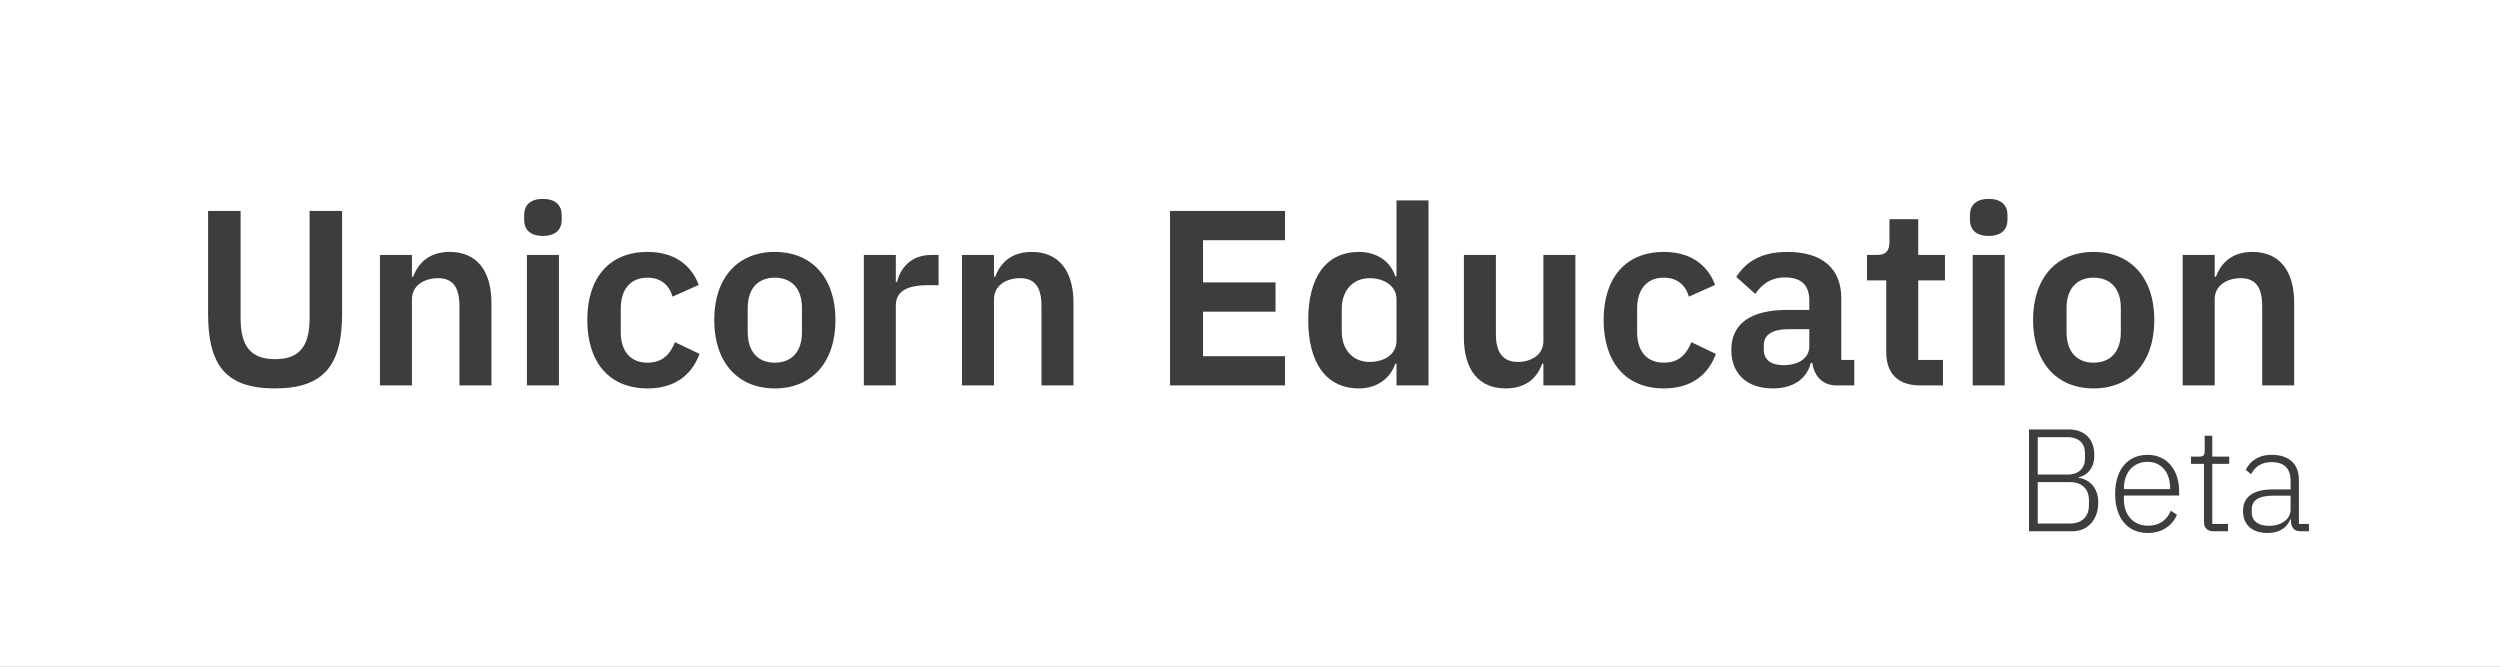 <svg width="240" height="64" viewBox="0 0 240 64" version="1.1" xmlns="http://www.w3.org/2000/svg" xmlns:xlink="http://www.w3.org/1999/xlink">
<rect x="0" y="0" width="240" height="64" fill="#808080" stroke="none"/>
<title>Logo</title>
<desc>Created using Figma</desc>
<g id="Canvas" transform="translate(-2621 474)">
<g id="Logo">
<g id="Rectangle">
<use xlink:href="#path0_fill" transform="translate(2621 -474)" fill="#FFFFFF"/>
</g>
<g id="Unicorn Education">
<use xlink:href="#path1_fill" transform="translate(2621 -462)" fill="#3D3D3D"/>
</g>
<g id="Beta">
<use xlink:href="#path2_fill" transform="translate(2708 -437)" fill="#3D3D3D"/>
</g>
</g>
</g>
<defs>
<path id="path0_fill" d="M 0 0L 240 0L 240 64L 0 64L 0 0Z"/>
<path id="path1_fill" d="M 19.977 8.248L 19.977 18.136C 19.977 23.056 21.681 25.288 26.385 25.288C 31.089 25.288 32.841 23.056 32.841 18.136L 32.841 8.248L 29.721 8.248L 29.721 18.544C 29.721 21.16 28.809 22.48 26.409 22.48C 24.009 22.48 23.097 21.16 23.097 18.544L 23.097 8.248L 19.977 8.248ZM 39.547 25L 39.547 16.72C 39.547 15.376 40.771 14.704 42.043 14.704C 43.507 14.704 44.107 15.616 44.107 17.392L 44.107 25L 47.179 25L 47.179 17.08C 47.179 13.96 45.739 12.184 43.171 12.184C 41.227 12.184 40.171 13.216 39.667 14.56L 39.547 14.56L 39.547 12.472L 36.475 12.472L 36.475 25L 39.547 25ZM 52.121 10.648C 53.369 10.648 53.921 10 53.921 9.112L 53.921 8.632C 53.921 7.744 53.369 7.096 52.121 7.096C 50.849 7.096 50.321 7.744 50.321 8.632L 50.321 9.112C 50.321 10 50.849 10.648 52.121 10.648ZM 50.585 25L 53.657 25L 53.657 12.472L 50.585 12.472L 50.585 25ZM 62.161 25.288C 64.585 25.288 66.337 24.184 67.153 21.976L 64.801 20.848C 64.345 21.976 63.625 22.816 62.161 22.816C 60.457 22.816 59.593 21.64 59.593 19.888L 59.593 17.608C 59.593 15.856 60.457 14.656 62.161 14.656C 63.481 14.656 64.273 15.424 64.561 16.48L 67.081 15.352C 66.337 13.384 64.681 12.184 62.161 12.184C 58.465 12.184 56.377 14.704 56.377 18.712C 56.377 22.744 58.465 25.288 62.161 25.288ZM 74.373 25.288C 77.973 25.288 80.205 22.744 80.205 18.712C 80.205 14.704 77.973 12.184 74.373 12.184C 70.797 12.184 68.565 14.704 68.565 18.712C 68.565 22.744 70.797 25.288 74.373 25.288ZM 74.373 22.816C 72.789 22.816 71.781 21.784 71.781 19.888L 71.781 17.56C 71.781 15.688 72.789 14.656 74.373 14.656C 75.981 14.656 76.989 15.688 76.989 17.56L 76.989 19.888C 76.989 21.784 75.981 22.816 74.373 22.816ZM 86 25L 86 17.32C 86 15.952 87.08 15.376 89.144 15.376L 90.104 15.376L 90.104 12.472L 89.432 12.472C 87.44 12.472 86.432 13.744 86.12 15.064L 86 15.064L 86 12.472L 82.928 12.472L 82.928 25L 86 25ZM 95.422 25L 95.422 16.72C 95.422 15.376 96.646 14.704 97.918 14.704C 99.382 14.704 99.982 15.616 99.982 17.392L 99.982 25L 103.054 25L 103.054 17.08C 103.054 13.96 101.614 12.184 99.046 12.184C 97.102 12.184 96.046 13.216 95.542 14.56L 95.422 14.56L 95.422 12.472L 92.35 12.472L 92.35 25L 95.422 25ZM 123.363 25L 123.363 22.192L 115.491 22.192L 115.491 17.92L 122.451 17.92L 122.451 15.112L 115.491 15.112L 115.491 11.056L 123.363 11.056L 123.363 8.248L 112.323 8.248L 112.323 25L 123.363 25ZM 134.064 25L 137.136 25L 137.136 7.24L 134.064 7.24L 134.064 14.536L 133.944 14.536C 133.512 13.096 132.144 12.184 130.488 12.184C 127.344 12.184 125.592 14.536 125.592 18.712C 125.592 22.912 127.344 25.288 130.488 25.288C 132.144 25.288 133.488 24.328 133.944 22.912L 134.064 22.912L 134.064 25ZM 131.472 22.744C 129.888 22.744 128.808 21.592 128.808 19.816L 128.808 17.656C 128.808 15.88 129.888 14.704 131.472 14.704C 132.936 14.704 134.064 15.496 134.064 16.72L 134.064 20.704C 134.064 22 132.936 22.744 131.472 22.744ZM 148.166 25L 151.238 25L 151.238 12.472L 148.166 12.472L 148.166 20.752C 148.166 22.096 146.942 22.744 145.718 22.744C 144.254 22.744 143.606 21.808 143.606 20.08L 143.606 12.472L 140.534 12.472L 140.534 20.392C 140.534 23.512 141.974 25.288 144.542 25.288C 146.606 25.288 147.614 24.16 148.046 22.912L 148.166 22.912L 148.166 25ZM 159.732 25.288C 162.156 25.288 163.908 24.184 164.724 21.976L 162.372 20.848C 161.916 21.976 161.196 22.816 159.732 22.816C 158.028 22.816 157.164 21.64 157.164 19.888L 157.164 17.608C 157.164 15.856 158.028 14.656 159.732 14.656C 161.052 14.656 161.844 15.424 162.132 16.48L 164.652 15.352C 163.908 13.384 162.252 12.184 159.732 12.184C 156.036 12.184 153.948 14.704 153.948 18.712C 153.948 22.744 156.036 25.288 159.732 25.288ZM 170.188 25.288C 172.06 25.288 173.428 24.448 173.836 22.84L 173.98 22.84C 174.172 24.136 174.988 25 176.308 25L 178.012 25L 178.012 22.552L 176.764 22.552L 176.764 16.648C 176.764 13.792 174.964 12.184 171.58 12.184C 169.06 12.184 167.596 13.144 166.684 14.584L 168.508 16.216C 169.108 15.352 169.924 14.632 171.364 14.632C 172.996 14.632 173.692 15.448 173.692 16.84L 173.692 17.752L 171.556 17.752C 168.148 17.752 166.204 19.024 166.204 21.592C 166.204 23.824 167.644 25.288 170.188 25.288ZM 171.22 23.056C 170.02 23.056 169.324 22.552 169.324 21.544L 169.324 21.136C 169.324 20.152 170.116 19.6 171.724 19.6L 173.692 19.6L 173.692 21.256C 173.692 22.432 172.588 23.056 171.22 23.056ZM 184.317 25L 186.525 25L 186.525 22.552L 184.149 22.552L 184.149 14.92L 186.717 14.92L 186.717 12.472L 184.149 12.472L 184.149 9.04L 181.389 9.04L 181.389 11.176C 181.389 12.04 181.101 12.472 180.189 12.472L 179.229 12.472L 179.229 14.92L 181.077 14.92L 181.077 21.808C 181.077 23.848 182.205 25 184.317 25ZM 190.917 10.648C 192.165 10.648 192.717 10 192.717 9.112L 192.717 8.632C 192.717 7.744 192.165 7.096 190.917 7.096C 189.645 7.096 189.117 7.744 189.117 8.632L 189.117 9.112C 189.117 10 189.645 10.648 190.917 10.648ZM 189.381 25L 192.453 25L 192.453 12.472L 189.381 12.472L 189.381 25ZM 200.982 25.288C 204.582 25.288 206.814 22.744 206.814 18.712C 206.814 14.704 204.582 12.184 200.982 12.184C 197.406 12.184 195.174 14.704 195.174 18.712C 195.174 22.744 197.406 25.288 200.982 25.288ZM 200.982 22.816C 199.398 22.816 198.39 21.784 198.39 19.888L 198.39 17.56C 198.39 15.688 199.398 14.656 200.982 14.656C 202.59 14.656 203.598 15.688 203.598 17.56L 203.598 19.888C 203.598 21.784 202.59 22.816 200.982 22.816ZM 212.61 25L 212.61 16.72C 212.61 15.376 213.834 14.704 215.106 14.704C 216.57 14.704 217.17 15.616 217.17 17.392L 217.17 25L 220.242 25L 220.242 17.08C 220.242 13.96 218.802 12.184 216.234 12.184C 214.29 12.184 213.234 13.216 212.73 14.56L 212.61 14.56L 212.61 12.472L 209.538 12.472L 209.538 25L 212.61 25Z"/>
<path id="path2_fill" d="M 107.784 14L 111.956 14C 113.454 14 114.434 12.852 114.434 11.242C 114.434 9.716 113.468 8.988 112.558 8.876L 112.558 8.82C 113.286 8.652 114.056 8.05 114.056 6.692C 114.056 5.152 113.132 4.228 111.606 4.228L 107.784 4.228L 107.784 14ZM 108.624 9.282L 111.732 9.282C 112.908 9.282 113.538 9.996 113.538 11.004L 113.538 11.522C 113.538 12.544 112.908 13.258 111.732 13.258L 108.624 13.258L 108.624 9.282ZM 108.624 4.97L 111.522 4.97C 112.586 4.97 113.16 5.6 113.16 6.496L 113.16 7.028C 113.16 7.91 112.586 8.554 111.522 8.554L 108.624 8.554L 108.624 4.97ZM 119.19 14.168C 120.548 14.168 121.542 13.468 121.99 12.418L 121.402 12.026C 121.01 12.964 120.254 13.468 119.232 13.468C 117.762 13.468 116.894 12.418 116.894 10.92L 116.894 10.57L 122.2 10.57L 122.2 10.192C 122.2 8.092 121.01 6.664 119.176 6.664C 117.272 6.664 116.054 8.064 116.054 10.416C 116.054 12.768 117.272 14.168 119.19 14.168ZM 119.176 7.336C 120.464 7.336 121.332 8.33 121.332 9.842L 121.332 9.954L 116.894 9.954L 116.894 9.884C 116.894 8.372 117.79 7.336 119.176 7.336ZM 126.89 14L 126.89 13.3L 125.378 13.3L 125.378 7.532L 127.002 7.532L 127.002 6.832L 125.378 6.832L 125.378 4.83L 124.65 4.83L 124.65 6.286C 124.65 6.692 124.538 6.832 124.146 6.832L 123.334 6.832L 123.334 7.532L 124.58 7.532L 124.58 13.118C 124.58 13.65 124.888 14 125.462 14L 126.89 14ZM 134.659 14L 134.659 13.3L 133.693 13.3L 133.693 9.058C 133.693 7.546 132.755 6.664 131.089 6.664C 129.787 6.664 128.989 7.28 128.597 8.106L 129.101 8.526C 129.493 7.784 130.109 7.364 131.061 7.364C 132.279 7.364 132.895 7.966 132.895 9.142L 132.895 9.982L 131.243 9.982C 129.171 9.982 128.331 10.78 128.331 12.054C 128.331 13.384 129.199 14.168 130.697 14.168C 131.817 14.168 132.545 13.664 132.867 12.866L 132.937 12.866L 132.937 13.118C 132.979 13.65 133.231 14 133.847 14L 134.659 14ZM 130.809 13.482C 129.829 13.482 129.171 13.034 129.171 12.208L 129.171 11.872C 129.171 11.074 129.787 10.584 131.215 10.584L 132.895 10.584L 132.895 11.914C 132.895 12.88 131.971 13.482 130.809 13.482Z"/>
</defs>
</svg>
